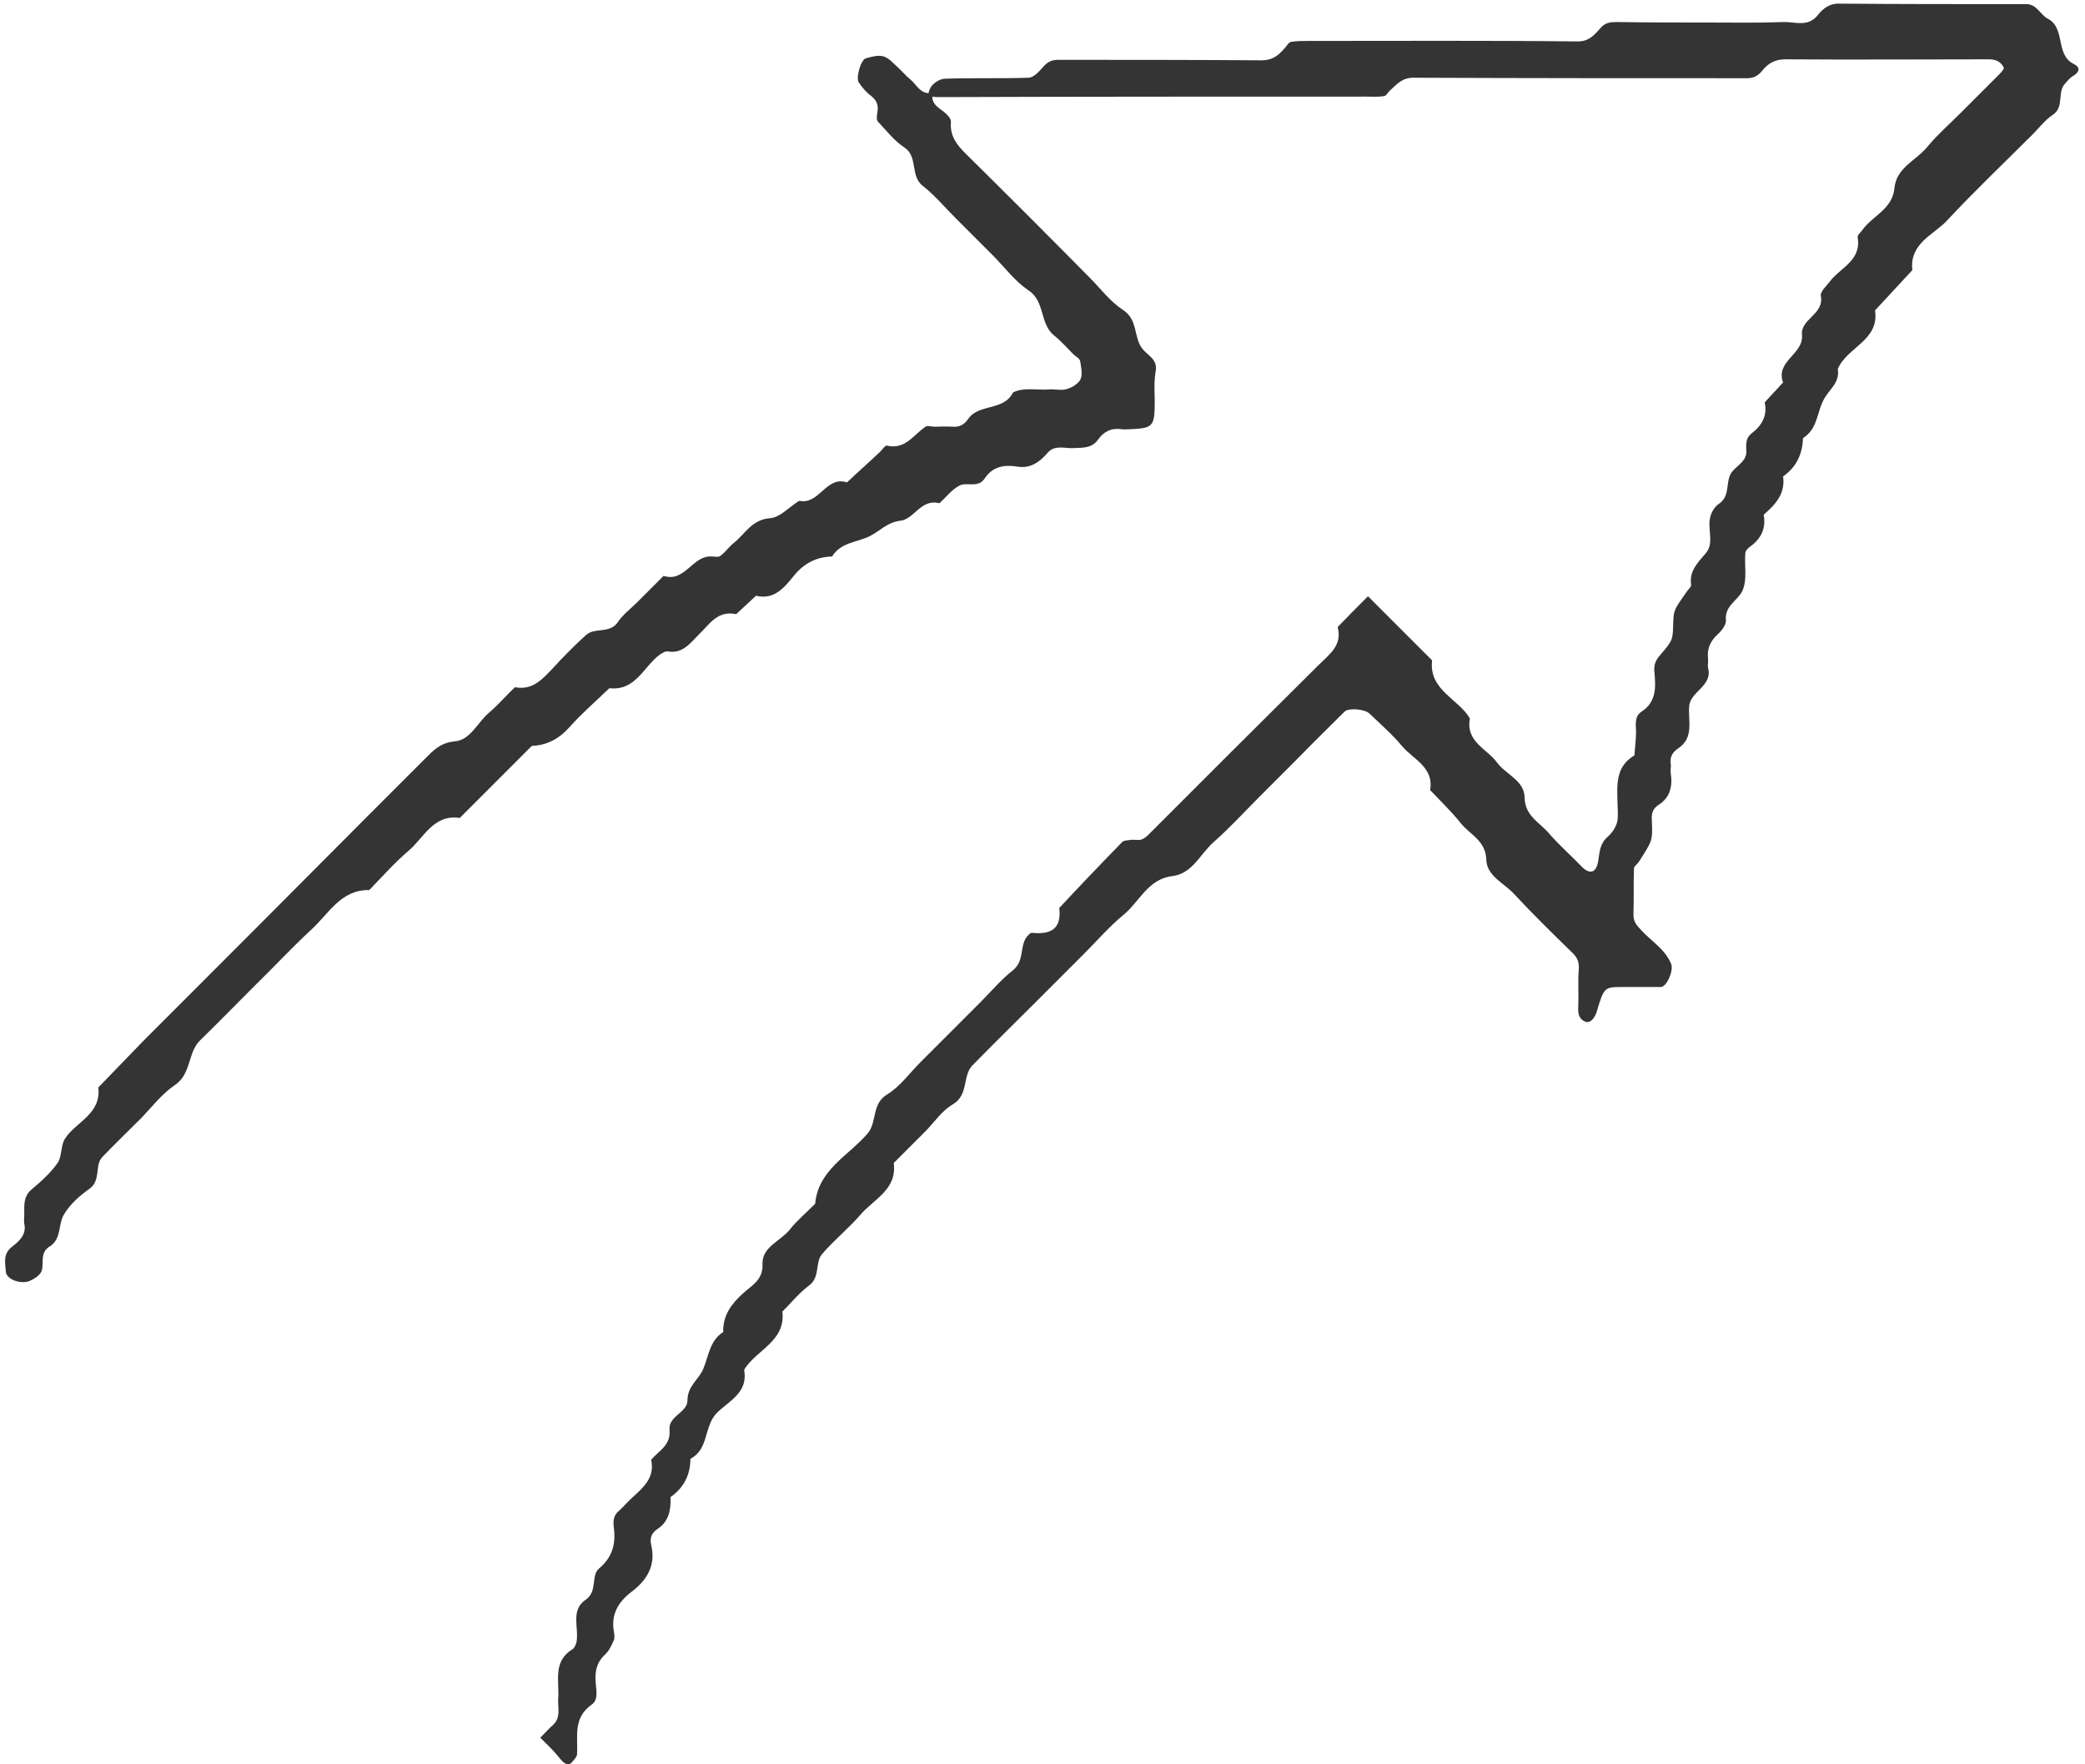 <svg width="117" height="99" viewBox="0 0 117 99" fill="none" xmlns="http://www.w3.org/2000/svg">
<path d="M76.765 33.457C77.964 34.656 79.164 35.856 80.363 37.055C80.168 38.729 81.842 39.203 82.484 40.319C82.232 41.63 83.46 42.021 84.018 42.802C84.52 43.471 85.552 43.806 85.552 44.755C85.58 45.815 86.417 46.149 86.947 46.791C87.505 47.432 88.174 48.018 88.76 48.632C89.207 49.078 89.569 48.995 89.681 48.325C89.764 47.823 89.764 47.349 90.211 46.958C90.434 46.763 90.657 46.456 90.741 46.149C90.824 45.815 90.769 45.452 90.769 45.117C90.741 44.085 90.629 43.025 91.717 42.383C91.745 41.881 91.829 41.379 91.801 40.877C91.773 40.486 91.801 40.152 92.08 39.956C92.972 39.398 92.917 38.534 92.833 37.669C92.805 37.278 92.917 37.027 93.168 36.748C93.893 35.911 93.865 35.883 93.893 34.963C93.921 34.238 93.921 34.238 94.646 33.206C94.73 33.066 94.925 32.926 94.897 32.815C94.786 32.034 95.26 31.587 95.706 31.058C96.208 30.5 95.818 29.746 95.957 29.077C96.013 28.77 96.208 28.435 96.459 28.268C97.129 27.822 96.794 27.013 97.185 26.483C97.492 26.092 98.049 25.869 97.994 25.255C97.966 24.865 97.994 24.558 98.273 24.334C98.859 23.888 99.193 23.33 99.026 22.577C99.361 22.214 99.723 21.824 100.058 21.461C99.612 20.262 101.23 19.871 101.118 18.783C101.034 17.89 102.373 17.64 102.178 16.607C102.122 16.384 102.485 16.049 102.68 15.798C103.266 15.017 104.466 14.627 104.242 13.316C104.215 13.204 104.41 13.037 104.494 12.925C105.051 12.116 106.195 11.753 106.307 10.554C106.418 9.382 107.562 8.992 108.176 8.211C108.734 7.541 109.375 6.983 109.989 6.369C110.714 5.644 111.468 4.891 112.193 4.166C112.304 4.054 112.472 3.859 112.444 3.803C112.277 3.44 111.97 3.329 111.607 3.329C107.785 3.329 103.991 3.357 100.17 3.329C99.584 3.329 99.193 3.58 98.886 3.97C98.635 4.277 98.384 4.389 98.022 4.389C91.773 4.389 85.552 4.389 79.303 4.361C78.69 4.361 78.383 4.724 78.02 5.058C77.881 5.17 77.797 5.393 77.657 5.393C77.323 5.449 76.96 5.421 76.625 5.421C68.647 5.421 60.669 5.421 52.718 5.449C52.188 5.449 51.965 5.393 52.216 4.919C52.356 4.668 52.746 4.417 53.025 4.417C54.587 4.361 56.15 4.417 57.712 4.361C57.991 4.361 58.298 4.026 58.493 3.803C58.744 3.496 58.995 3.357 59.358 3.357C63.179 3.357 66.973 3.357 70.795 3.385C71.409 3.385 71.743 3.106 72.078 2.715C72.19 2.603 72.301 2.38 72.441 2.352C72.776 2.297 73.11 2.297 73.473 2.297C78.494 2.297 83.516 2.269 88.537 2.325C89.179 2.325 89.457 1.962 89.792 1.599C90.043 1.292 90.294 1.237 90.713 1.237C92.442 1.264 94.172 1.264 95.901 1.264C97.296 1.264 98.663 1.292 100.058 1.237C100.7 1.209 101.425 1.543 101.983 0.874C102.29 0.483 102.652 0.177 103.266 0.204C106.558 0.232 109.85 0.232 113.141 0.232C113.309 0.232 113.476 0.232 113.671 0.232C114.285 0.204 114.48 0.818 114.899 1.041C115.931 1.571 115.317 3.05 116.349 3.58C116.768 3.775 116.712 4.054 116.266 4.305C116.126 4.389 116.015 4.556 115.903 4.668C115.401 5.17 115.875 6.007 115.178 6.453C114.759 6.732 114.425 7.178 114.062 7.541C112.472 9.131 110.826 10.693 109.292 12.339C108.538 13.176 107.144 13.622 107.311 15.157C106.614 15.91 105.916 16.663 105.219 17.416C105.47 19.118 103.629 19.481 103.127 20.708C103.266 21.489 102.597 21.88 102.318 22.465C101.955 23.163 101.983 24.084 101.174 24.586C101.146 25.478 100.811 26.204 100.058 26.734C100.198 27.71 99.612 28.324 98.97 28.882C99.11 29.635 98.831 30.221 98.217 30.667C98.077 30.751 97.938 30.918 97.938 31.058C97.882 31.727 98.049 32.48 97.799 33.094C97.575 33.68 96.766 33.959 96.85 34.796C96.878 35.047 96.599 35.409 96.376 35.605C95.957 35.995 95.79 36.413 95.846 36.944C95.874 37.111 95.818 37.306 95.846 37.474C96.125 38.506 94.841 38.785 94.786 39.65C94.73 40.459 95.065 41.407 94.172 41.993C93.837 42.216 93.698 42.495 93.754 42.858C93.781 43.025 93.726 43.192 93.754 43.388C93.865 44.113 93.726 44.755 93.056 45.173C92.721 45.396 92.666 45.675 92.694 46.066C92.749 47.209 92.694 47.209 91.968 48.353C91.885 48.493 91.689 48.604 91.689 48.744C91.661 49.608 91.689 50.473 91.661 51.338C91.661 51.701 91.829 51.924 92.108 52.203C92.666 52.816 93.447 53.263 93.781 54.1C93.921 54.462 93.53 55.383 93.196 55.383C92.498 55.383 91.801 55.383 91.103 55.383C90.015 55.383 90.015 55.383 89.597 56.778C89.485 57.14 89.234 57.419 88.983 57.336C88.593 57.196 88.537 56.861 88.565 56.471C88.593 55.773 88.537 55.076 88.593 54.407C88.621 54.016 88.537 53.765 88.258 53.486C87.142 52.398 86.026 51.31 84.966 50.166C84.408 49.553 83.432 49.162 83.404 48.242C83.376 47.181 82.511 46.847 81.981 46.205C81.451 45.536 80.838 44.95 80.252 44.336C80.475 43.053 79.303 42.606 78.69 41.881C78.132 41.212 77.49 40.654 76.849 40.04C76.597 39.789 75.677 39.705 75.454 39.928C74.589 40.793 73.724 41.63 72.887 42.495C72.162 43.22 71.409 43.973 70.683 44.699C69.819 45.563 69.01 46.456 68.089 47.265C67.336 47.935 66.918 49.023 65.774 49.162C64.407 49.33 63.933 50.613 63.04 51.338C62.231 52.008 61.561 52.789 60.808 53.542C59.943 54.407 59.106 55.243 58.242 56.108C57.014 57.336 55.787 58.535 54.559 59.791C54.002 60.376 54.364 61.436 53.471 61.966C52.886 62.301 52.467 62.915 51.993 63.417C51.379 64.031 50.766 64.644 50.152 65.258C50.347 66.737 49.064 67.267 48.311 68.131C47.641 68.912 46.804 69.582 46.135 70.363C45.716 70.837 46.051 71.674 45.382 72.148C44.824 72.567 44.377 73.125 43.903 73.599C44.098 75.273 42.425 75.747 41.755 76.863C42.006 78.174 40.862 78.62 40.193 79.318C39.496 80.071 39.775 81.326 38.742 81.856C38.742 82.749 38.38 83.474 37.627 84.004C37.654 84.702 37.543 85.371 36.901 85.79C36.566 86.013 36.455 86.292 36.539 86.682C36.818 87.826 36.315 88.663 35.423 89.332C34.697 89.89 34.279 90.588 34.446 91.536C34.474 91.704 34.502 91.899 34.446 92.038C34.307 92.345 34.167 92.652 33.944 92.847C33.526 93.238 33.414 93.656 33.414 94.186C33.414 94.689 33.637 95.33 33.219 95.637C32.131 96.39 32.438 97.45 32.382 98.427C32.382 98.566 32.243 98.706 32.131 98.845C31.908 99.124 31.685 99.012 31.378 98.622C31.071 98.231 30.68 97.869 30.318 97.506C30.569 97.255 30.792 97.004 31.043 96.781C31.489 96.362 31.294 95.832 31.322 95.33C31.406 94.354 30.987 93.238 32.131 92.54C32.243 92.457 32.326 92.262 32.354 92.122C32.494 91.313 31.991 90.337 32.884 89.751C33.554 89.277 33.135 88.384 33.637 87.993C34.391 87.352 34.558 86.599 34.446 85.706C34.391 85.315 34.446 85.009 34.725 84.785C34.976 84.562 35.2 84.283 35.451 84.06C36.092 83.474 36.762 82.916 36.539 81.912C36.957 81.41 37.654 81.103 37.571 80.238C37.487 79.457 38.575 79.262 38.575 78.593C38.575 77.784 39.189 77.421 39.44 76.863C39.775 76.11 39.802 75.245 40.584 74.743C40.556 73.822 41.03 73.181 41.672 72.595C42.146 72.148 42.815 71.842 42.787 70.977C42.731 69.973 43.764 69.666 44.294 69.024C44.712 68.494 45.27 68.02 45.744 67.546C45.912 65.621 47.641 64.84 48.701 63.584C49.231 62.943 48.897 61.938 49.789 61.408C50.514 60.962 51.045 60.209 51.658 59.595C52.16 59.093 52.635 58.619 53.137 58.117C53.751 57.503 54.364 56.889 54.978 56.276C55.592 55.662 56.15 54.992 56.819 54.462C57.461 53.96 57.237 53.235 57.544 52.677C57.628 52.538 57.795 52.342 57.907 52.342C58.967 52.454 59.581 52.119 59.441 50.947C60.613 49.692 61.785 48.465 62.984 47.237C63.068 47.154 63.291 47.154 63.458 47.126C63.626 47.098 63.821 47.154 63.988 47.126C64.128 47.098 64.295 46.986 64.407 46.875C67.587 43.694 70.767 40.514 73.975 37.334C74.589 36.72 75.342 36.218 75.063 35.186C75.705 34.517 76.179 34.042 76.765 33.457Z" fill="#343434"/>
<path d="M64.797 22.521C64.797 23.916 64.714 24.027 63.458 24.083C63.291 24.083 63.096 24.111 62.928 24.083C62.37 24 61.924 24.223 61.617 24.669C61.255 25.171 60.752 25.116 60.25 25.143C59.748 25.171 59.19 24.948 58.8 25.394C58.325 25.952 57.795 26.315 57.042 26.175C56.317 26.064 55.675 26.203 55.257 26.845C54.894 27.403 54.281 27.04 53.862 27.236C53.416 27.459 53.081 27.905 52.718 28.24C51.686 27.961 51.296 29.133 50.542 29.216C49.789 29.3 49.371 29.802 48.813 30.081C48.088 30.444 47.195 30.416 46.693 31.225C45.8 31.253 45.103 31.615 44.545 32.313C44.015 32.954 43.457 33.68 42.425 33.428C42.062 33.763 41.672 34.126 41.309 34.461C40.249 34.237 39.802 35.047 39.189 35.632C38.715 36.106 38.296 36.692 37.487 36.553C37.348 36.525 37.18 36.637 37.041 36.72C36.12 37.39 35.674 38.785 34.195 38.617C33.442 39.343 32.661 40.012 31.991 40.765C31.406 41.435 30.708 41.825 29.843 41.853C29.118 42.578 28.365 43.332 27.64 44.057C27.026 44.671 26.412 45.284 25.799 45.898C24.32 45.675 23.79 47.014 22.925 47.739C22.144 48.409 21.447 49.19 20.721 49.943C19.131 49.915 18.462 51.254 17.486 52.147C16.342 53.207 15.282 54.351 14.166 55.439C13.19 56.415 12.213 57.419 11.237 58.368C10.511 59.065 10.763 60.265 9.786 60.906C9.089 61.38 8.531 62.106 7.945 62.719C7.22 63.445 6.467 64.17 5.741 64.923C5.295 65.397 5.686 66.234 5.016 66.709C4.458 67.099 3.9 67.601 3.565 68.187C3.259 68.745 3.454 69.526 2.784 69.945C2.226 70.279 2.477 70.865 2.338 71.311C2.254 71.562 1.892 71.786 1.613 71.897C1.083 72.065 0.357 71.758 0.329 71.367C0.302 70.893 0.134 70.363 0.692 69.945C1.083 69.638 1.501 69.275 1.362 68.661C1.334 68.494 1.362 68.327 1.362 68.131C1.362 67.629 1.306 67.127 1.78 66.737C2.31 66.29 2.84 65.816 3.231 65.258C3.482 64.895 3.398 64.282 3.649 63.891C4.263 62.943 5.686 62.524 5.518 61.018C6.355 60.153 7.192 59.288 8.029 58.423C12.185 54.267 16.342 50.11 20.498 45.926C21 45.424 21.475 44.95 21.977 44.447C22.59 43.834 23.204 43.22 23.818 42.606C24.292 42.132 24.683 41.686 25.492 41.602C26.384 41.546 26.775 40.57 27.417 40.012C27.947 39.566 28.393 39.036 28.895 38.561C29.899 38.757 30.457 38.087 31.043 37.474C31.629 36.832 32.243 36.218 32.884 35.632C33.386 35.186 34.223 35.577 34.67 34.907C34.949 34.489 35.395 34.154 35.758 33.791C36.26 33.289 36.734 32.815 37.236 32.313C38.435 32.703 38.854 31.169 39.914 31.225C40.081 31.225 40.305 31.28 40.416 31.197C40.695 31.002 40.89 30.695 41.169 30.471C41.811 29.969 42.174 29.16 43.206 29.077C43.764 29.049 44.294 28.435 44.852 28.1C45.968 28.351 46.358 26.678 47.53 27.068C48.143 26.482 48.785 25.924 49.399 25.339C49.51 25.227 49.678 24.976 49.761 25.004C50.794 25.255 51.268 24.39 51.937 23.944C52.049 23.86 52.272 23.944 52.439 23.944C52.774 23.944 53.137 23.916 53.471 23.944C53.834 23.972 54.113 23.832 54.336 23.497C54.95 22.633 56.317 23.079 56.847 22.019C57.489 21.712 58.186 21.907 58.855 21.852C59.19 21.824 59.581 21.935 59.888 21.824C60.167 21.74 60.529 21.517 60.641 21.266C60.752 20.987 60.669 20.596 60.613 20.262C60.585 20.122 60.39 20.011 60.25 19.899C59.888 19.536 59.553 19.146 59.135 18.811C58.325 18.142 58.66 16.886 57.684 16.272C56.986 15.798 56.428 15.073 55.843 14.459C55.117 13.734 54.364 12.981 53.639 12.255C53.025 11.642 52.467 10.972 51.798 10.442C51.045 9.884 51.547 8.796 50.738 8.266C50.18 7.904 49.733 7.318 49.259 6.816C49.175 6.732 49.203 6.481 49.231 6.314C49.315 5.923 49.203 5.644 48.897 5.393C48.618 5.198 48.395 4.919 48.199 4.64C48.004 4.389 48.311 3.329 48.59 3.273C48.897 3.189 49.259 3.078 49.566 3.161C49.873 3.245 50.096 3.524 50.347 3.747C50.598 3.97 50.821 4.249 51.1 4.472C51.463 4.779 51.686 5.365 52.356 5.198C52.244 5.588 52.384 5.839 52.718 6.09C52.997 6.286 53.388 6.592 53.36 6.844C53.304 7.625 53.667 8.099 54.169 8.601C56.512 10.916 58.828 13.232 61.143 15.575C61.757 16.189 62.287 16.914 63.012 17.388C63.877 17.946 63.598 18.922 64.1 19.564C64.407 19.955 64.965 20.15 64.853 20.82C64.742 21.489 64.797 22.019 64.797 22.521Z" fill="#343434"/>
</svg>
